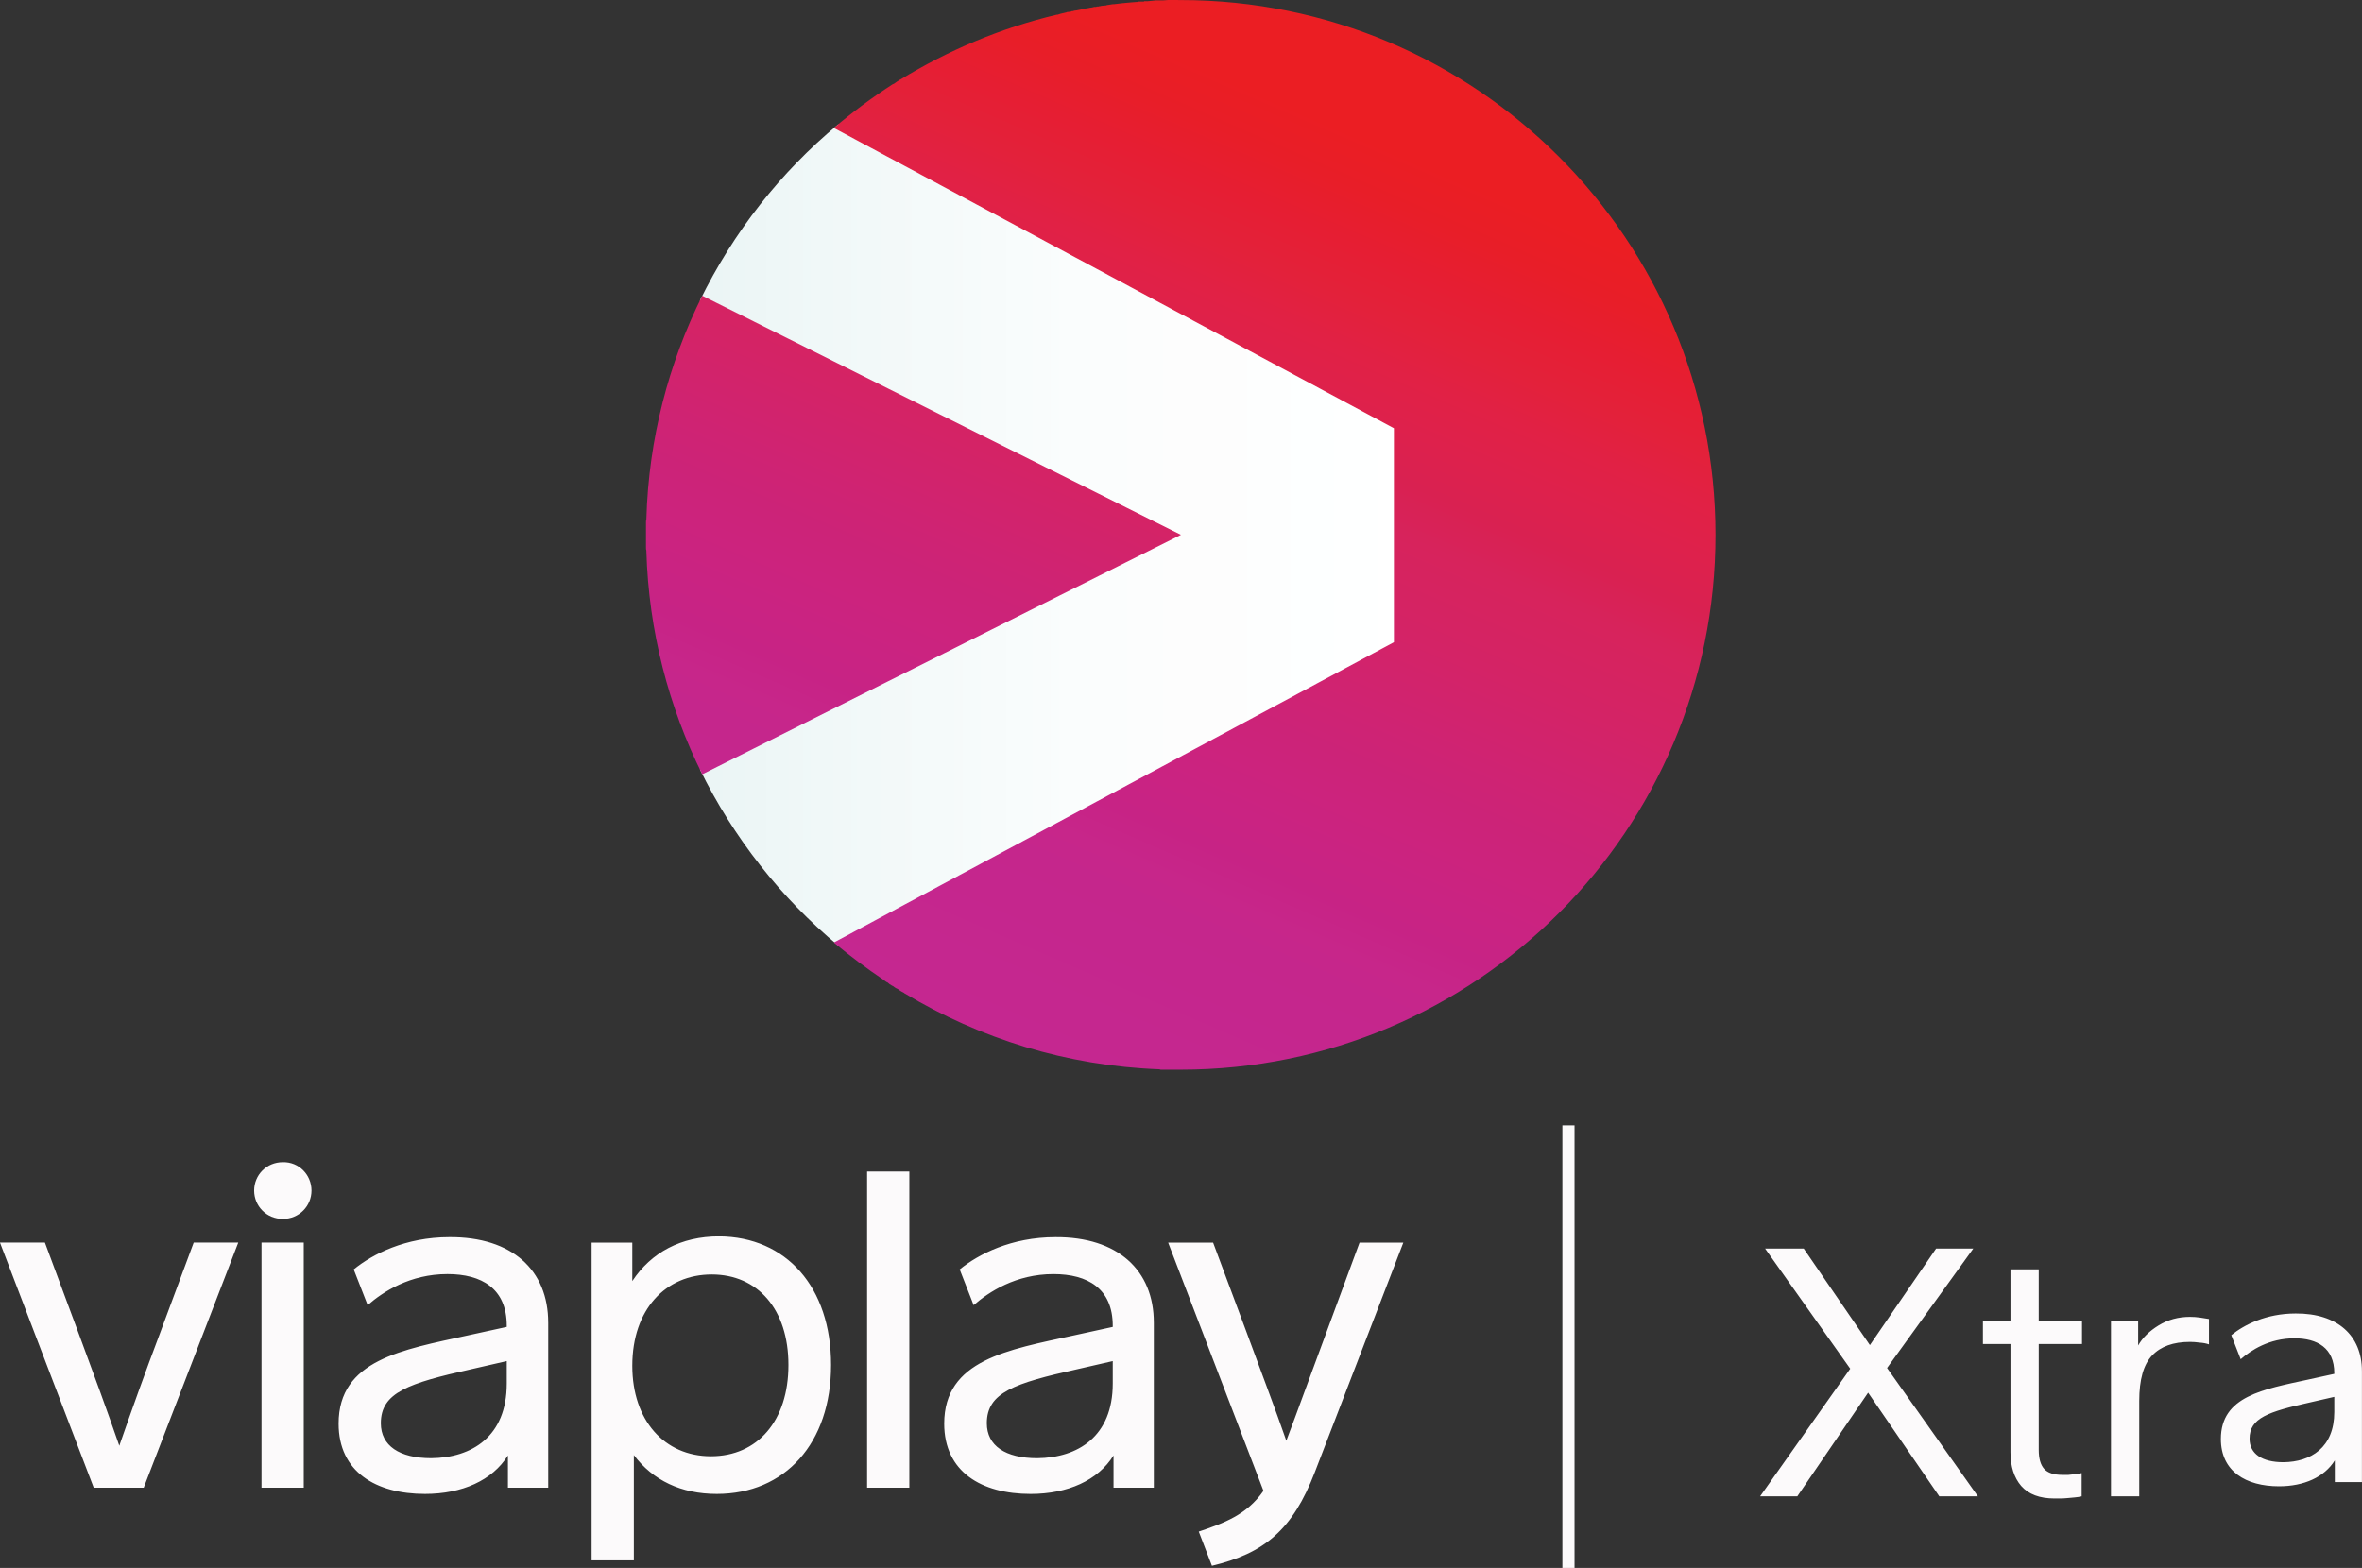 <svg version="1.1" viewBox="0 0 1207.4 801.67" xml:space="preserve" xmlns="http://www.w3.org/2000/svg" xmlns:xlink="http://www.w3.org/1999/xlink"><rect x="0" y="0" width="1207.4" height="801.67" fill="#333333" stroke="none"/><defs><clipPath id="g"><path d="m260 220h8v9h-8z"/></clipPath><clipPath id="f"><path d="m260.3 222.37 4.82 2.406-4.82 2.41c0.344 0.703 0.832 1.32 1.422 1.812l5.727-3.074 0.012-0.016 0.043-0.031v-2.199l-0.043-0.035-0.012-0.012-5.727-3.074c-0.594 0.492-1.078 1.109-1.422 1.812"/></clipPath><linearGradient id="c" x1=".007" x2="1" gradientTransform="matrix(7.25,0,0,-7.25,260.25,224.78)" gradientUnits="userSpaceOnUse"><stop stop-color="#ebf5f5" offset="0"/><stop stop-color="#ebf5f5" offset=".016"/><stop stop-color="#f0f8f8" offset=".172"/><stop stop-color="#f5fafa" offset=".344"/><stop stop-color="#fafdfd" offset=".531"/><stop stop-color="#fdfdfd" offset=".688"/><stop stop-color="#fdfdfd" offset=".75"/><stop stop-color="#fdffff" offset=".875"/><stop stop-color="#fff" offset="1"/></linearGradient><clipPath id="e"><path d="m259 219h12v12h-12z"/></clipPath><clipPath id="d"><path d="m265.18 219.28h-0.067c-0.019 0-0.039 4e-3 -0.055 4e-3h-0.074c-0.023 4e-3 -0.055 4e-3 -0.082 8e-3h-0.039v4e-3h-0.051c-4e-3 0-8e-3 0-0.012 4e-3h-0.012c-0.016 0-0.031 4e-3 -0.051 4e-3 -0.062 4e-3 -0.125 0.012-0.184 0.019h-0.012c-0.016 4e-3 -0.031 4e-3 -0.051 8e-3 -4e-3 0-0.012 0-0.012 4e-3 -0.016 0-0.027 4e-3 -0.043 4e-3h-8e-3c-8e-3 4e-3 -0.012 4e-3 -0.019 4e-3 -8e-3 4e-3 -0.019 4e-3 -0.031 4e-3 -4e-3 4e-3 -8e-3 4e-3 -8e-3 4e-3h-0.02c-0.012 4e-3 -0.027 8e-3 -0.039 8e-3h-4e-3c-4e-3 0-8e-3 4e-3 -0.016 4e-3 -0.012 0-0.027 4e-3 -0.035 8e-3h-8e-3c-0.023 4e-3 -0.051 0.012-0.078 0.016-0.016 0-0.027 4e-3 -0.039 8e-3h-8e-3c-4e-3 0-4e-3 0-8e-3 4e-3h-0.012c-8e-3 4e-3 -0.016 4e-3 -0.023 4e-3h-4e-3c-8e-3 4e-3 -0.019 8e-3 -0.027 8e-3 -8e-3 4e-3 -0.016 4e-3 -0.019 4e-3 -8e-3 4e-3 -0.012 4e-3 -0.016 4e-3 -0.012 4e-3 -0.027 8e-3 -0.039 0.012h-8e-3c-0.578 0.137-1.117 0.367-1.609 0.668h-4e-3c-8e-3 8e-3 -0.016 0.012-0.027 0.019-4e-3 4e-3 -8e-3 4e-3 -0.012 8e-3 -4e-3 4e-3 -0.012 8e-3 -0.016 0.012-4e-3 4e-3 -0.012 4e-3 -0.016 8e-3 -4e-3 0-8e-3 4e-3 -8e-3 4e-3 -0.211 0.137-0.41 0.285-0.598 0.445l5.754 3.086v2.199l-5.754 3.086c0.164 0.137 0.336 0.266 0.516 0.387 0 4e-3 0 4e-3 4e-3 4e-3 0.012 8e-3 0.019 0.016 0.031 0.019 8e-3 8e-3 0.016 0.012 0.023 0.019 8e-3 4e-3 0.016 8e-3 0.019 0.012 0.012 4e-3 0.023 0.012 0.031 0.019 4e-3 4e-3 8e-3 4e-3 0.012 8e-3 0.012 4e-3 0.023 0.012 0.035 0.019 4e-3 4e-3 8e-3 4e-3 8e-3 8e-3 0.016 8e-3 0.031 0.016 0.043 0.023 0 4e-3 4e-3 4e-3 4e-3 4e-3 0.773 0.465 1.664 0.746 2.621 0.781 4e-3 4e-3 0.012 4e-3 0.016 4e-3h0.199c3.035 0 5.496-2.457 5.496-5.496 0-3.035-2.457-5.496-5.496-5.496zm-5.43 5.332v4e-3c-4e-3 0.012-4e-3 0.023-4e-3 0.031v0.258c0 0.012 0 0.023 4e-3 0.035v4e-3c0.023 0.82 0.23 1.602 0.574 2.293l4.918-2.461-4.918-2.457c-0.344 0.691-0.551 1.469-0.574 2.293"/></clipPath><linearGradient id="a" x1="-.155" x2="1.155" gradientTransform="matrix(4.297,-10.123,-10.123,-4.297,263.09,229.84)" gradientUnits="userSpaceOnUse"><stop stop-color="#c52790" offset="0"/><stop stop-color="#c52790" offset=".125"/><stop stop-color="#c5268c" offset=".25"/><stop stop-color="#c7268a" offset=".273"/><stop stop-color="#c72385" offset=".305"/><stop stop-color="#ca2382" offset=".336"/><stop stop-color="#cc237d" offset=".371"/><stop stop-color="#cc2378" offset=".402"/><stop stop-color="#cf2373" offset=".434"/><stop stop-color="#d42366" offset=".5"/><stop stop-color="#d7235c" offset=".562"/><stop stop-color="#d92151" offset=".598"/><stop stop-color="#de214c" offset=".633"/><stop stop-color="#e12145" offset=".668"/><stop stop-color="#e3213a" offset=".703"/><stop stop-color="#e61e33" offset=".738"/><stop stop-color="#e81e28" offset=".777"/><stop stop-color="#eb1e23" offset=".812"/><stop stop-color="#eb1e23" offset=".875"/><stop stop-color="#eb1e23" offset="1"/></linearGradient></defs>
<style type="text/css">
	.st0{fill:#222D34;}
	.st1{fill:url(#h);}
</style>

<g transform="translate(244.25 .6)"><g transform="translate(138.16,182.03)"><g transform="matrix(4.381,0,0,4.381,-51.922,-182.03)">
	
	
		<linearGradient id="h" x1="93.629" x2="31.205" y1="208.02" y2="99.894" gradientTransform="matrix(1,0,0,-1,0,216.36)" gradientUnits="userSpaceOnUse">
		<stop stop-color="#ED3124" offset="0"/>
		<stop stop-color="#D60B8B" offset="1"/>
	</linearGradient>
	<g transform="matrix(11.357,0,0,11.357,-2950,-2490.5)" clip-path="url(#g)"><g clip-path="url(#f)"><path d="m260.3 229v-8.441h7.203v8.441z" fill="url(#c)"/></g></g><g transform="matrix(11.357,0,0,11.357,-2950,-2490.5)" clip-path="url(#e)"><g transform="translate(2.6067e-4)" clip-path="url(#d)" fill="url(#a)"><path d="m269.06 234.23"/><path d="m269.06 234.23-13.27-5.629 5.633-13.27 13.266 5.633z"/></g></g>
</g></g><path d="m554.41 574.8h6.205v226.27h-6.205zm394.58 146.57v-7.753l-12.263 2.807c-21.593 4.812-31.058 8.021-31.058 18.581 0 7.753 6.398 12.031 17.328 12.031 13.995-0.134 25.991-7.486 25.991-25.665zm14.128-20.987v56.811h-13.862v-11.095c-5.332 8.555-15.728 13.234-28.524 13.234-16.928 0-29.725-7.62-29.725-24.195 0-21.923 21.86-25.398 44.518-30.344l13.462-2.941v-0.401c0-12.833-8.664-17.779-20.393-17.779-12.929 0-22.259 6.149-27.457 10.694l-4.799-12.298c6.398-5.213 17.727-11.095 32.921-11.095 21.46-0.134 33.856 11.362 33.856 29.408m-1133.9 59.682h-25.55l-47.929-125.34h22.975l17.628 47.474c6.932 18.672 13.864 37.542 20.4 56.412 6.536-18.87 13.468-38.137 20.598-57.008l17.43-46.878h22.777l-48.328 125.34m60.211 0v-125.34h21.589v125.34zm25.55-151.95c0 7.945-6.338 14.5-14.657 14.5-8.319 0-14.657-6.555-14.657-14.5 0-7.945 6.338-14.5 14.657-14.5 8.319-0.198 14.657 6.555 14.657 14.5m99.824 98.72v-11.521l-18.222 4.171c-32.086 7.151-46.15 11.918-46.15 27.61 0 11.521 9.507 17.877 25.748 17.877 20.796-0.198 38.622-11.124 38.622-38.137zm21.192-31.185v84.418h-20.598v-16.487c-7.923 12.712-23.371 19.665-42.385 19.665-25.154 0-44.17-11.322-44.17-35.953 0-32.576 32.482-37.74 65.955-45.09l20.004-4.37v-0.596c0-19.069-12.874-26.418-30.303-26.418-19.212 0-33.076 9.137-40.801 15.891l-7.13-18.274c9.507-7.747 26.342-16.487 48.919-16.487 32.086-0.198 50.506 16.884 50.506 43.699m122.8 21.651c0-28.404-15.647-46.282-39.216-46.282s-40.602 17.877-40.602 46.681c0 28.007 16.439 46.282 40.206 46.282s39.612-18.075 39.612-46.68zm21.787 0c0 40.124-23.569 65.946-58.427 65.946-18.222 0-32.68-6.952-42.385-19.864v53.831h-21.589v-162.48h20.796v19.665c9.705-14.699 24.956-22.843 44.367-22.843 34.265 0.198 57.24 25.822 57.24 65.749m18.42 62.769h21.589v-161.69h-21.589zm125.57-53.235v-11.521l-18.222 4.171c-32.086 7.151-46.15 11.918-46.15 27.61 0 11.521 9.507 17.877 25.748 17.877 20.796-0.198 38.622-11.124 38.622-38.137zm20.994-31.185v84.418h-20.598v-16.487c-7.923 12.712-23.371 19.665-42.385 19.665-25.154 0-44.17-11.322-44.17-35.953 0-32.576 32.482-37.74 66.152-45.09l20.004-4.37v-0.596c0-19.069-12.874-26.418-30.303-26.418-19.212 0-33.076 9.137-40.801 15.891l-7.13-18.274c9.507-7.747 26.342-16.487 48.919-16.487 31.888-0.198 50.308 16.884 50.308 43.699m82.394 76.273c-11.487 29.994-26.144 41.713-52.683 48.069l-6.734-17.48c12.874-4.37 24.56-8.541 33.076-20.856l-48.722-126.93h22.975l16.835 45.09c6.932 18.87 15.449 41.316 20.598 56.215 5.744-15.096 13.666-37.145 20.796-56.215l16.637-45.09h22.381l-45.16 117.19m447.3-66.42q-12.798 0-19.38 6.948-6.582 6.948-6.582 23.22v48.817h-14.444v-89.772h13.895v12.616q3.291-5.851 10.422-10.239 7.131-4.388 16.09-4.388 2.56 0 5.119 0.366 2.743 0.366 4.571 0.731v12.981q-2.011-0.731-4.754-0.914-2.743-0.366-4.936-0.366zm-91.783 1.097h-14.078v-11.884h14.078v-26.328h14.444v26.328h22.123v11.884h-22.123v54.119q0 6.582 2.743 9.69 2.743 3.108 9.325 3.108 1.463 0 3.108 0 1.828-0.183 3.291-0.366 1.828-0.183 3.474-0.549v11.884q-1.463 0.366-3.474 0.548-2.011 0.183-4.022 0.366-1.828 0.183-3.657 0.183-1.645 0-2.743 0-11.336 0-17.004-6.399-5.485-6.399-5.485-17.186zm-19.014-48.817-44.063 61.067 46.44 65.638h-19.746l-36.384-53.022-36.201 53.022h-19.015l46.074-65.272-43.515-61.433h19.746l33.824 49.365 33.824-49.365z" fill="#fdfbfc" opacity=".996" stroke-width="8.619"/></g></svg>
